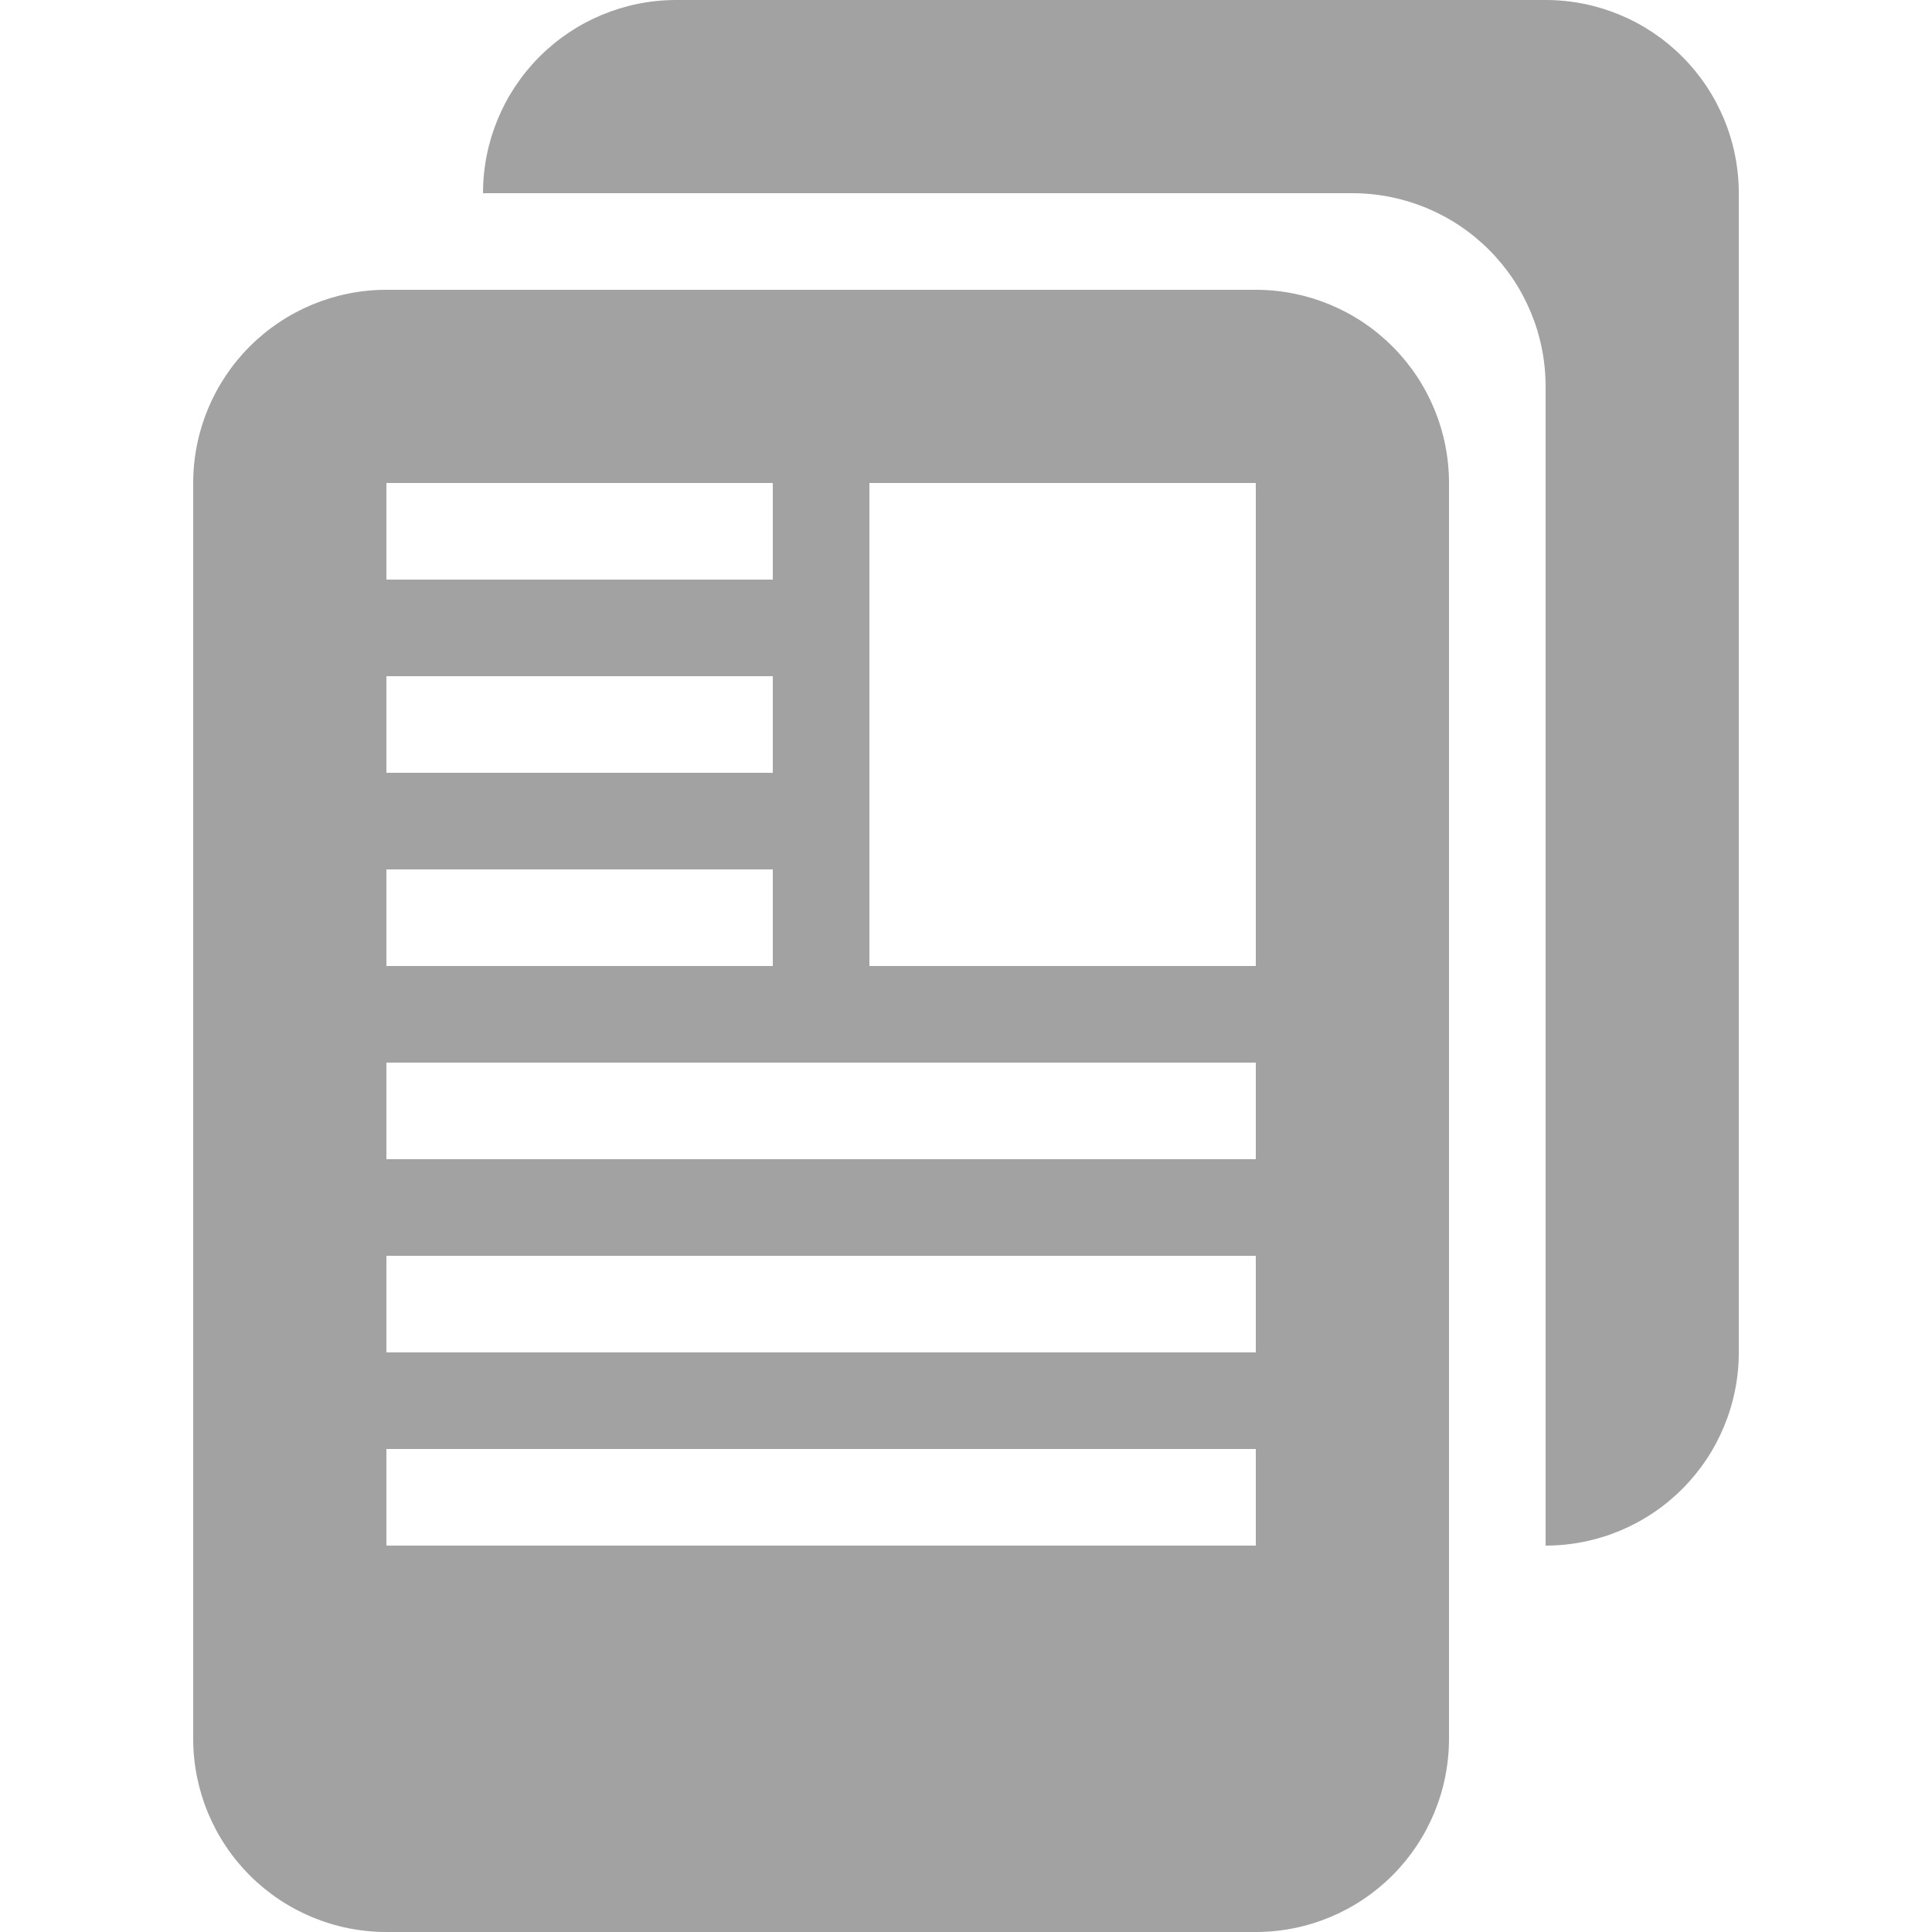 <svg width="24" height="24" viewBox="0 0 24 24" fill="none" xmlns="http://www.w3.org/2000/svg">
<path d="M8.4 0C7.763 0 7.153 0.253 6.703 0.703C6.253 1.153 6 1.763 6 2.4H16.8C17.436 2.4 18.047 2.653 18.497 3.103C18.947 3.553 19.2 4.163 19.2 4.8V19.2C19.837 19.2 20.447 18.947 20.897 18.497C21.347 18.047 21.6 17.436 21.6 16.8V2.4C21.6 1.763 21.347 1.153 20.897 0.703C20.447 0.253 19.837 0 19.2 0L8.4 0Z" fill="#A2A2A2"/>
<path d="M15.6 24C16.236 24 16.847 23.747 17.297 23.297C17.747 22.847 18 22.236 18 21.6V6C18 5.363 17.747 4.753 17.297 4.303C16.847 3.853 16.236 3.6 15.6 3.6H4.8C4.163 3.6 3.553 3.853 3.103 4.303C2.653 4.753 2.4 5.363 2.4 6V21.6C2.4 22.236 2.653 22.847 3.103 23.297C3.553 23.747 4.163 24 4.8 24H15.6ZM10.8 6H15.6V12H10.8V6ZM4.8 6H9.6V7.2H4.8V6ZM4.8 8.4H9.6V9.6H4.8V8.4ZM4.8 10.8H9.6V12H4.8V10.8ZM4.8 13.2H15.6V14.4H4.8V13.2ZM4.8 15.6H15.6V16.8H4.8V15.6ZM4.8 18H15.6V19.2H4.8V18Z" fill="#A2A2A2"/>
</svg>
